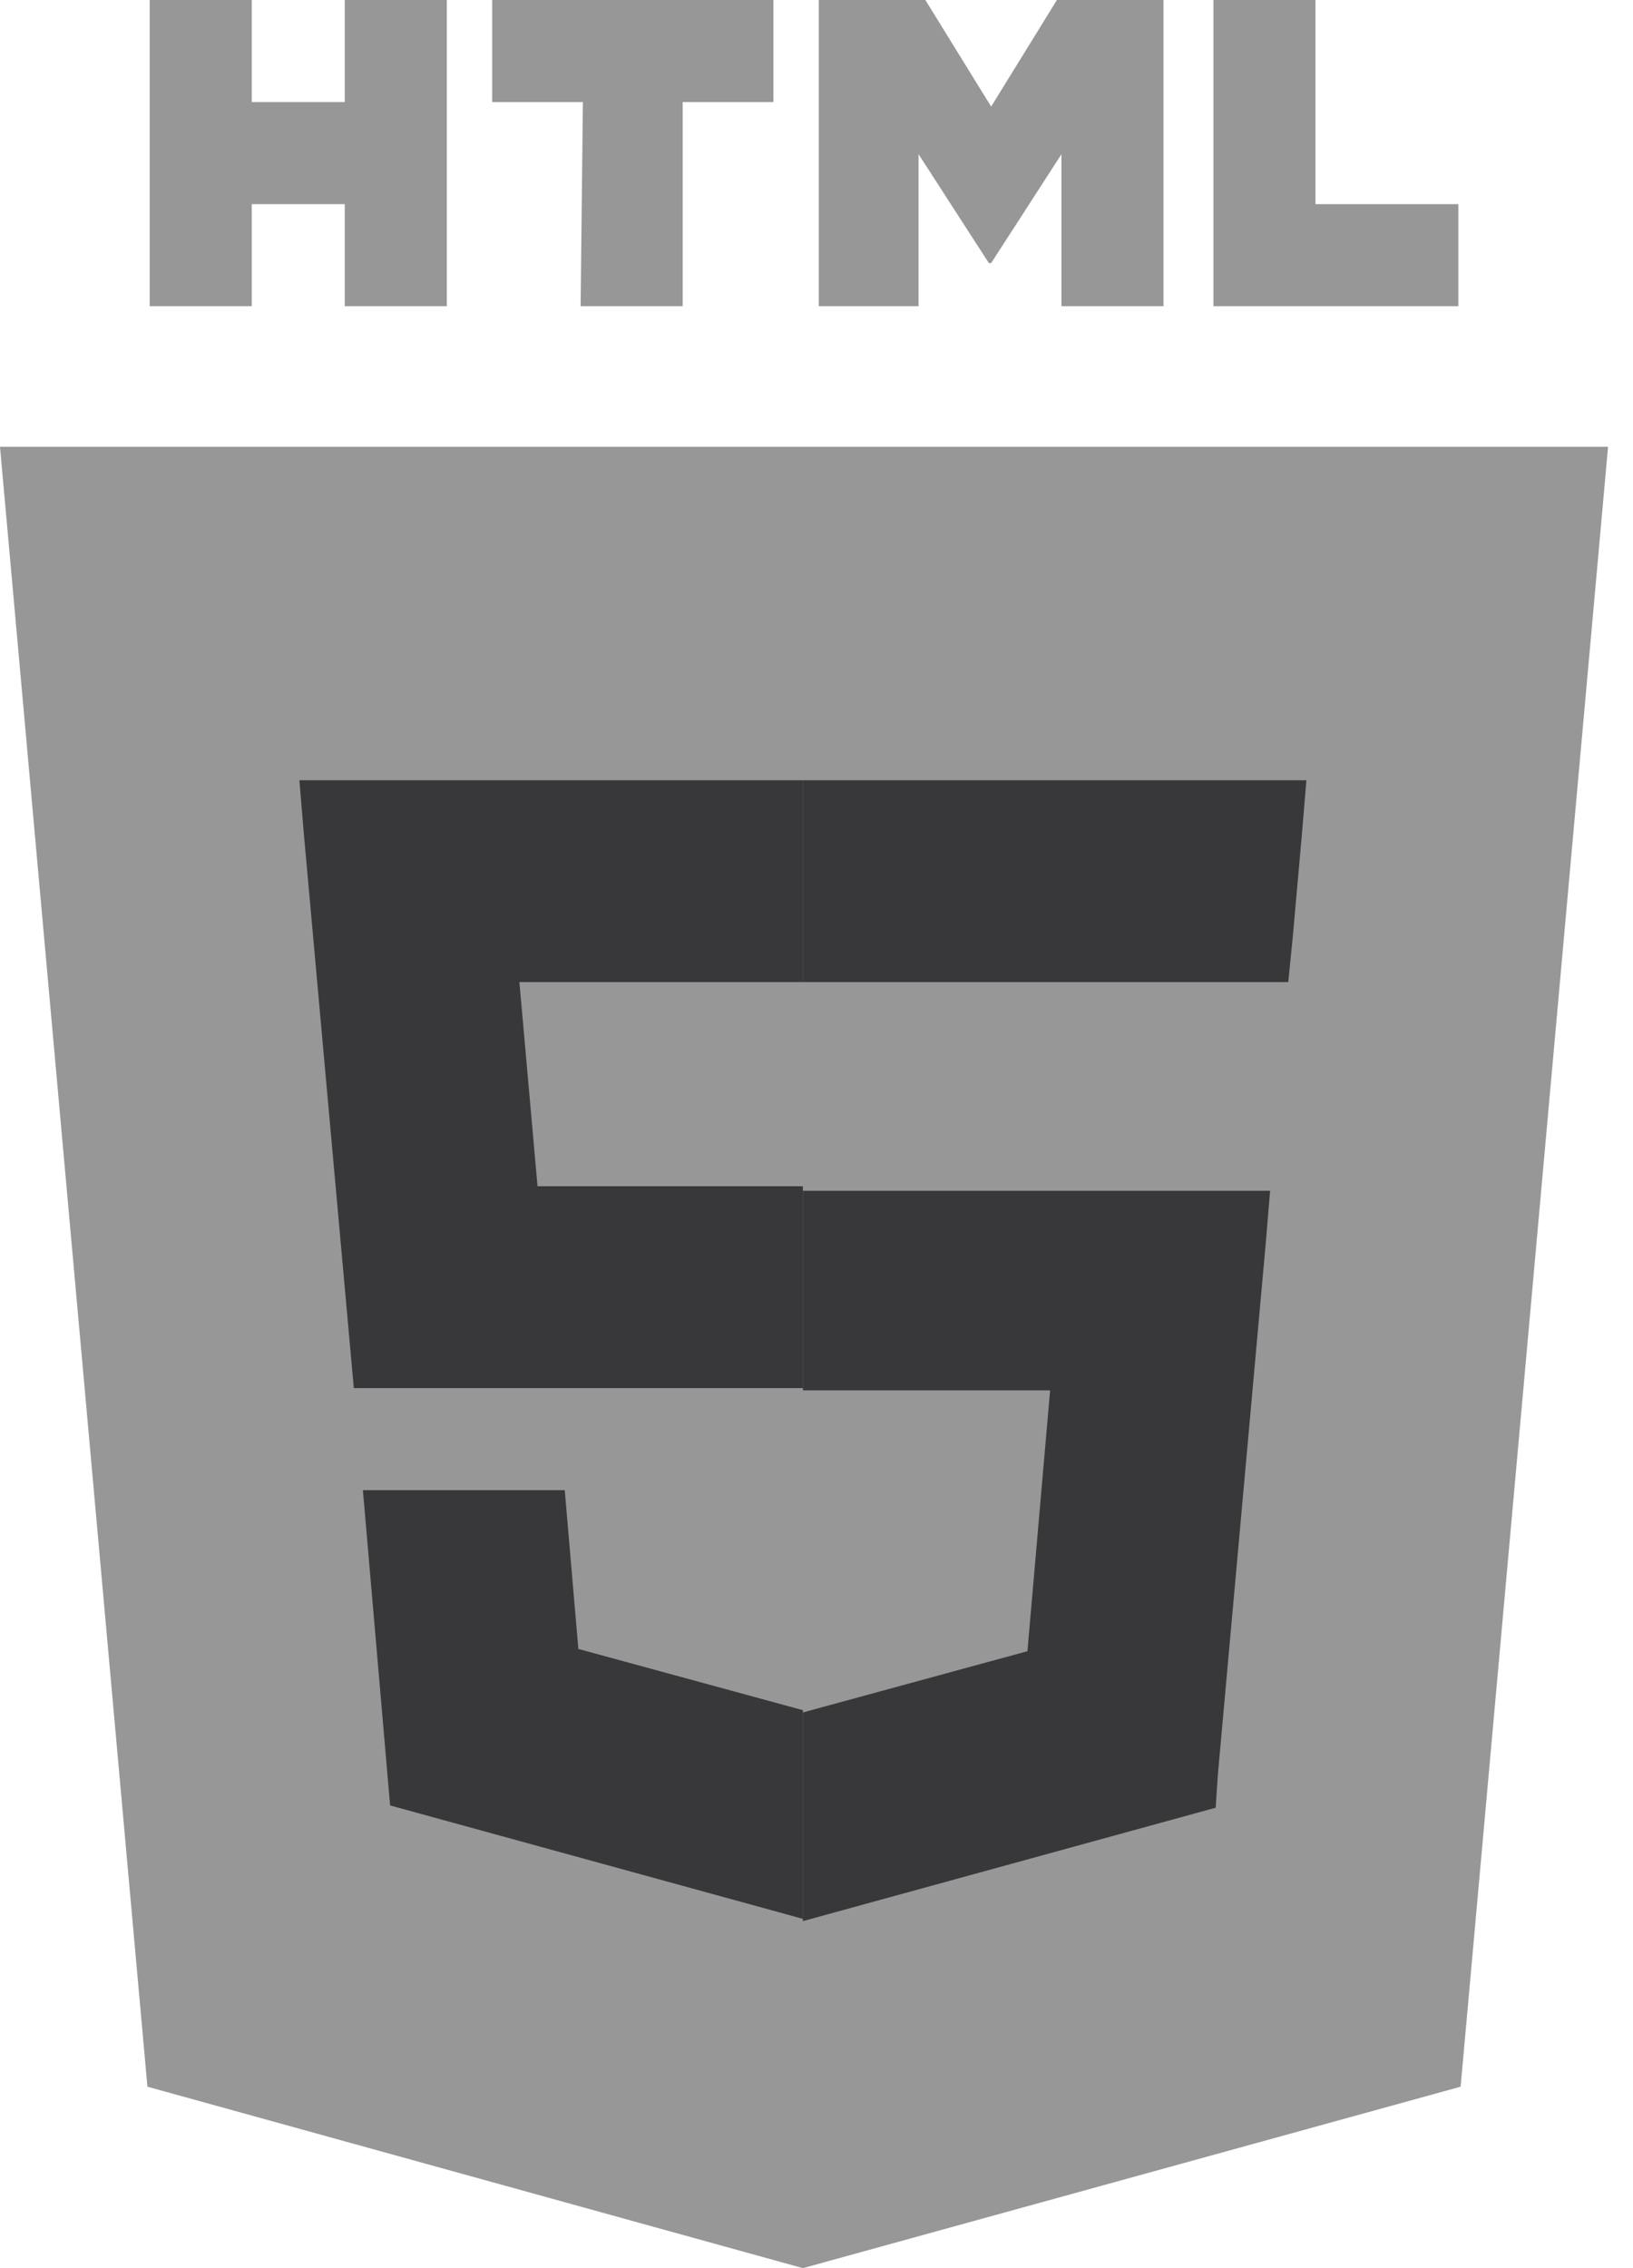 <svg width="36" height="50" viewBox="0 0 36 50" fill="none" xmlns="http://www.w3.org/2000/svg">
<path d="M35.45 9.85L32.2 46L17.7 50L3.25 46L0 9.85H35.45Z" fill="#979797"/>
<path d="M17.7 46.95L29.4 43.7L32.15 12.8H17.65V46.95H17.7Z" fill="#979797"/>
<path d="M11.45 21.65H17.7V17.2H6.6L6.7 18.4L7.8 30.6H17.7V26.15H11.85L11.45 21.65ZM12.45 32.85H8L8.6 39.8L17.7 42.3V37.7L12.75 36.35L12.45 32.85Z" fill="#38383A"/>
<path d="M3.3 0H5.55V2.25H7.6V0H9.85V6.75H7.6V4.5H5.55V6.75H3.3V0ZM12.85 2.25H10.85V0H17.05V2.25H15.05V6.75H12.8L12.85 2.25ZM18.05 0H20.4L21.85 2.35L23.3 0H25.65V6.75H23.4V3.4L21.85 5.8H21.8L20.25 3.4V6.75H18.05V0V0ZM26.75 0H29V4.5H32.15V6.75H26.75V0Z" fill="#979797"/>
<path d="M17.7 30.65H23.15L22.65 36.4L17.7 37.75V42.35L26.8 39.85L26.85 39.1L27.9 27.45L28 26.25H17.7V30.65ZM17.7 21.65H28.4L28.5 20.65L28.7 18.4L28.8 17.2H17.7V21.65Z" fill="#38383A"/>
</svg>
